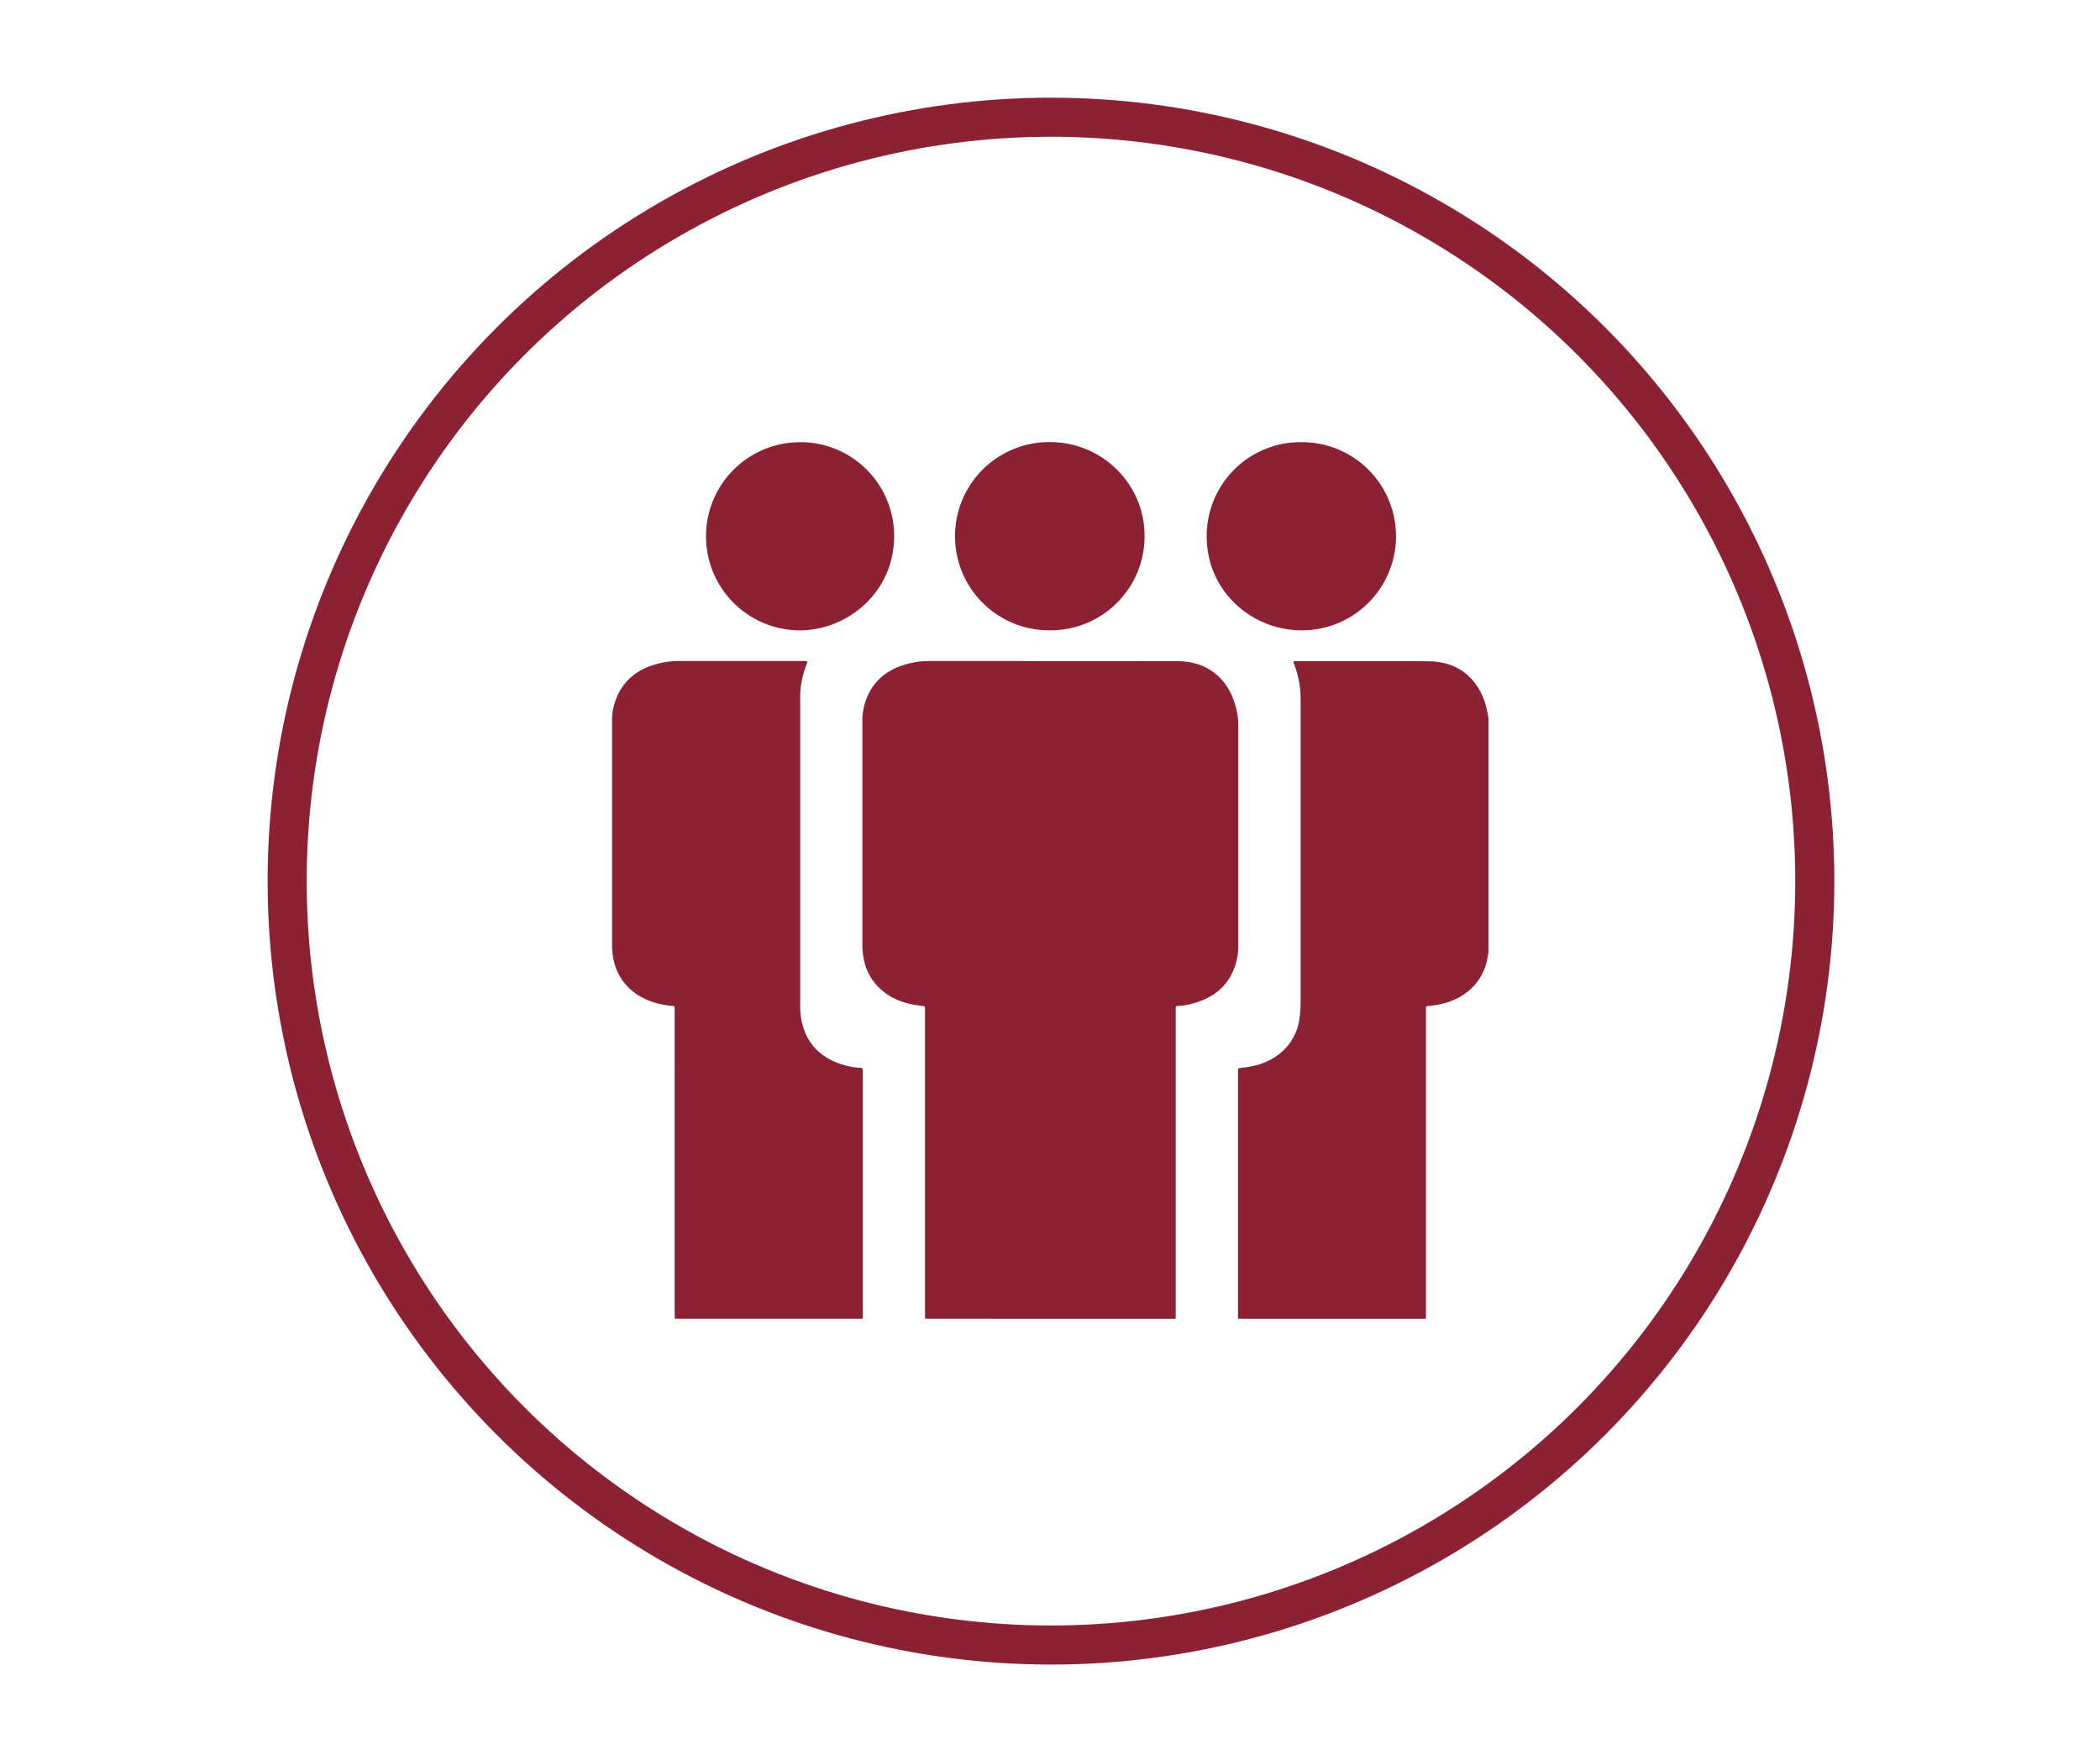 <svg xmlns="http://www.w3.org/2000/svg" viewBox="0 0 1075 901"><defs><style>.cls-1{fill:none;stroke:#8c2133;stroke-miterlimit:10;stroke-width:20px;}.cls-2{fill:#8c2133;}</style></defs><title>ICON</title><g id="Layer_9" data-name="Layer 9"><circle class="cls-1" cx="538" cy="451" r="391"/></g><g id="Layer_10" data-name="Layer 10"><path class="cls-2" d="M473.62,675c0-.68-.09-1.36-.09-2V516.73c0-1.78,0-1.71-1.78-1.9-7.86-.83-15.1-3.21-21.08-8.64A27.68,27.68,0,0,1,442,489.87a34.82,34.82,0,0,1-.55-6.12q0-57.09,0-114.19a30.87,30.87,0,0,1,4.94-17.49c4.47-6.73,11-10.42,18.65-12.41a41.88,41.88,0,0,1,10.52-1.3q63.43,0,126.88.05c7.52,0,14.54,1.92,20.42,7,5.29,4.55,8.26,10.46,9.92,17.11a34.61,34.61,0,0,1,1.1,8.36q0,56.32,0,112.66a31.6,31.6,0,0,1-4.27,16.66c-4.31,7.19-10.92,11.21-18.82,13.38a34,34,0,0,1-7.94,1.32c-.8,0-1.06.36-1,1.1,0,.43,0,.85,0,1.28q0,77.87,0,155.72c0,.68,0,1.36-.08,2Z"/><path class="cls-2" d="M345.45,675c0-.68-.09-1.36-.09-2V516.86c0-2.19.05-1.84-1.9-2.05-7.81-.82-15-3.22-20.95-8.61a27.75,27.75,0,0,1-8.65-16.33,36.58,36.58,0,0,1-.55-6.36q0-56.91,0-113.81a31.11,31.11,0,0,1,4.94-17.62c4.47-6.73,11-10.43,18.65-12.41a41.35,41.35,0,0,1,10.51-1.31q31.79,0,63.57,0c.43,0,.86,0,1.28,0,1,0,1.2.34.83,1.24a46.62,46.62,0,0,0-2.82,9.83,38.66,38.66,0,0,0-.65,6.61q0,79,0,158a35.87,35.87,0,0,0,2.91,15.36c3.63,7.81,9.91,12.55,17.9,15.24a37.62,37.62,0,0,0,9.39,1.88c1.82.13,1.83.15,1.83,2q0,62.54,0,125.08c0,.47-.05.93-.08,1.4Z"/><path class="cls-2" d="M633.83,675c0-.55-.09-1.11-.09-1.66V548.78c0-2.12,0-2,2.2-2.27,8.3-.83,15.8-3.54,21.79-9.61a27.49,27.49,0,0,0,7.55-16.06,59.35,59.35,0,0,0,.51-8.43q0-77.4,0-154.8A49,49,0,0,0,662.48,340c-.57-1.51-.53-1.59,1-1.59,22.52,0,45-.09,67.54.05,8.72.05,16.58,2.73,22.59,9.46,4.38,4.93,6.74,10.83,7.9,17.25.14.75.29,1.5.44,2.25v120l-.45,2.51a27.8,27.8,0,0,1-8.65,16.33c-5.95,5.38-13.14,7.8-21,8.61-2,.21-1.89-.14-1.89,2.05q0,78.06,0,156.1c0,.68,0,1.36-.08,2Z"/><path class="cls-2" d="M537.64,322.62a48.17,48.17,0,1,1,.19-96.33c26.59.17,48.24,21.67,48.09,48.26A48.12,48.12,0,0,1,537.64,322.62Z"/><path class="cls-2" d="M665.82,226.32a48.16,48.16,0,1,1-.1,96.31c-25.22-.26-48-20.24-48-48A48,48,0,0,1,665.82,226.32Z"/><path class="cls-2" d="M409.5,226.32a48,48,0,0,1,48.22,48.34c-.13,28.37-23.56,47.78-48.08,48a48.16,48.16,0,1,1-.14-96.32Z"/></g></svg>